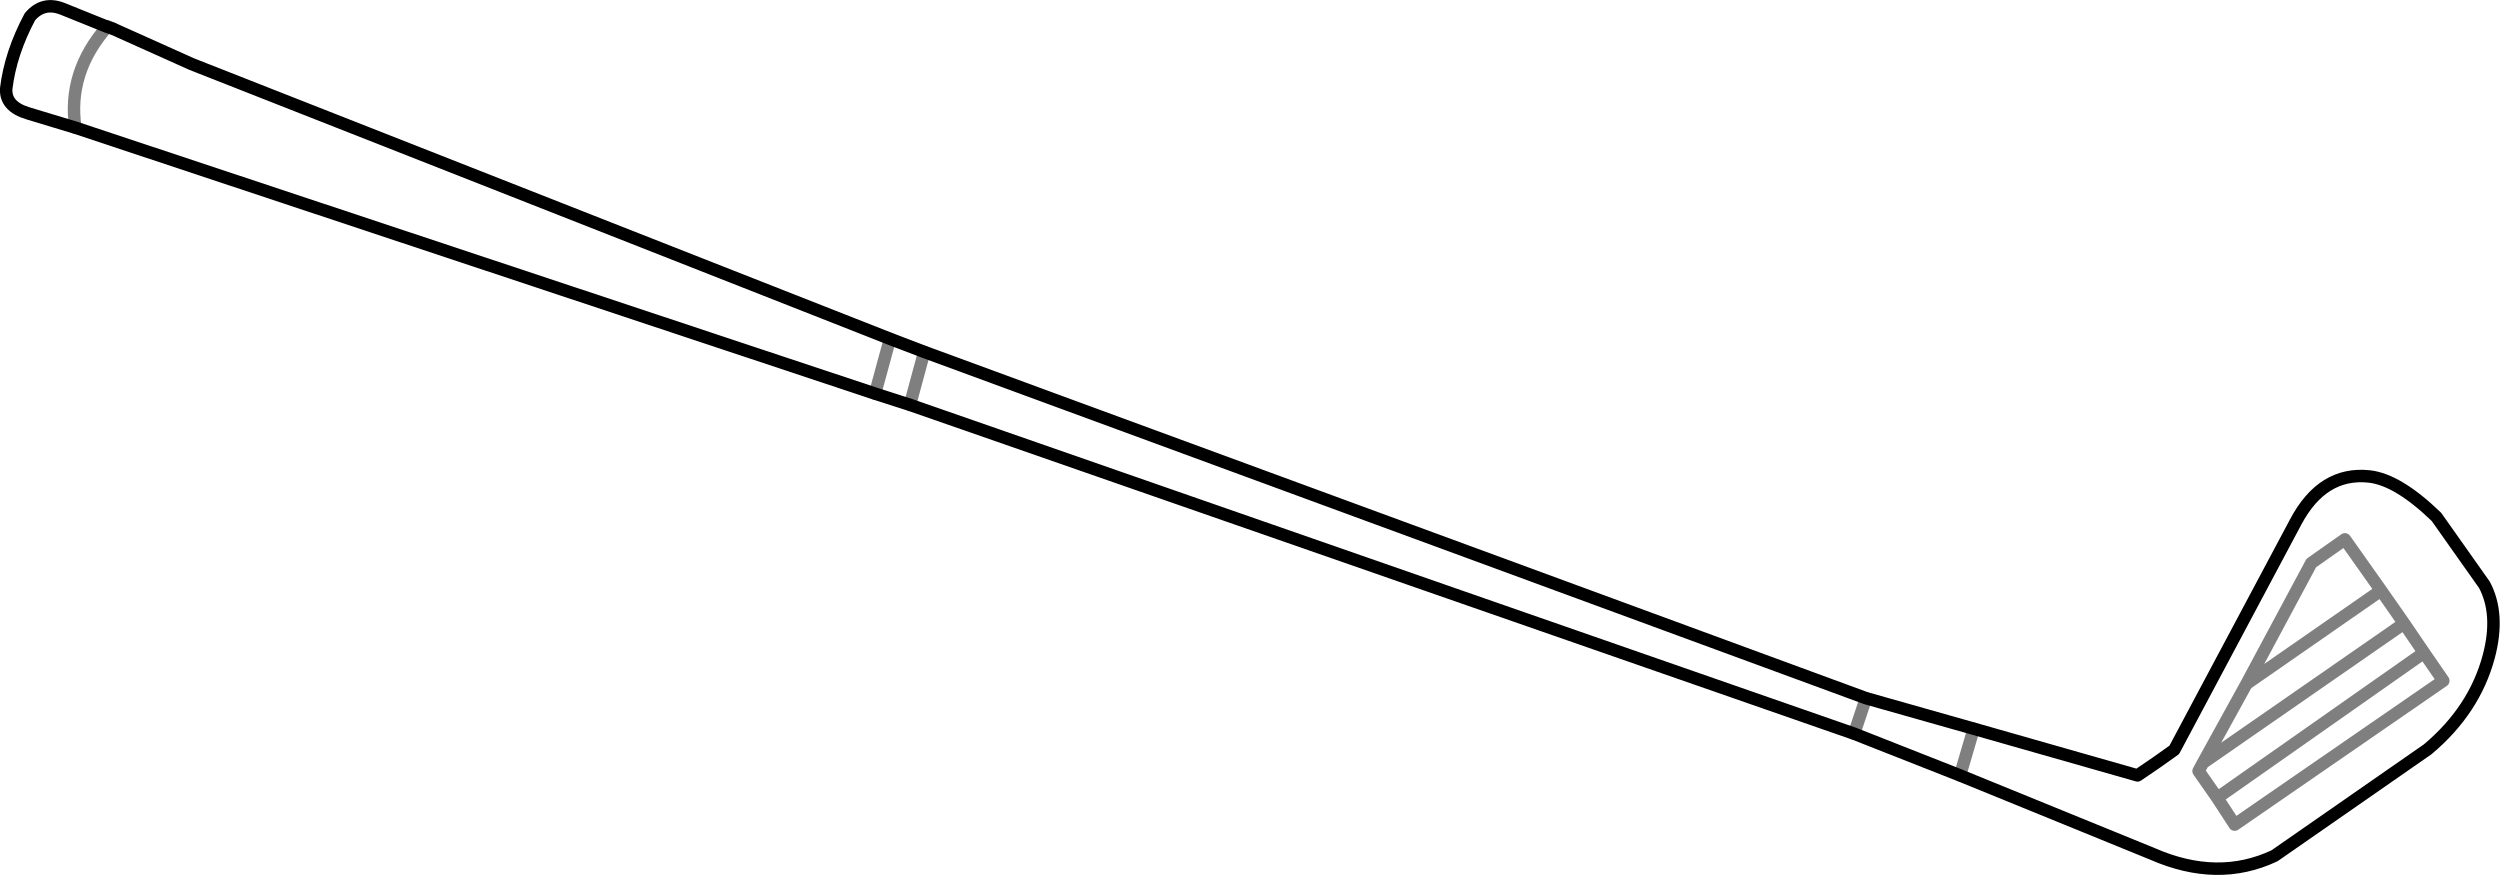 <?xml version="1.0" encoding="UTF-8" standalone="no"?>
<svg xmlns:xlink="http://www.w3.org/1999/xlink" height="70.25px" width="200.7px" xmlns="http://www.w3.org/2000/svg">
  <g transform="matrix(1.0, 0.0, 0.0, 1.0, -298.35, -345.35)">
    <path d="M369.8 372.55 L368.6 376.95 M371.4 377.85 L372.55 373.6 M489.5 392.75 L491.35 395.4 492.95 397.75 494.5 400.0 477.75 411.55 476.35 409.4 474.85 407.25 475.2 406.6 478.7 400.25 483.9 390.55 486.6 388.65 489.5 392.75 478.7 400.25 M304.4 355.6 Q303.75 351.15 306.95 347.5 L306.95 347.45 307.4 347.65 M455.7 407.6 L456.8 403.85 M448.15 401.4 L447.2 404.25 M476.35 409.4 L492.95 397.75 M491.35 395.4 L475.2 406.6" fill="none" stroke="#000000" stroke-linecap="round" stroke-linejoin="round" stroke-opacity="0.502" stroke-width="1.0"/>
    <path d="M372.55 373.6 L369.8 372.55 M368.6 376.95 L371.4 377.85 M372.55 373.6 L448.15 401.4 456.8 403.85 469.95 407.6 Q471.45 406.6 472.9 405.55 L482.65 387.25 Q484.8 383.2 488.55 383.6 490.85 383.85 493.95 386.85 L497.8 392.3 Q499.05 394.65 498.15 398.05 497.0 402.35 493.25 405.5 L480.95 414.05 Q476.4 416.2 471.15 413.9 L455.7 407.6 447.2 404.25 371.4 377.85 M306.95 347.5 L303.35 346.05 Q301.8 345.45 300.75 346.7 299.2 349.6 298.85 352.45 298.75 353.9 300.6 354.45 L304.4 355.6 368.6 376.95 M307.4 347.65 L313.75 350.5 369.8 372.55 M307.4 347.65 L306.95 347.5" fill="none" stroke="#000000" stroke-linecap="round" stroke-linejoin="round" stroke-width="1.0"/>
  </g>
</svg>
